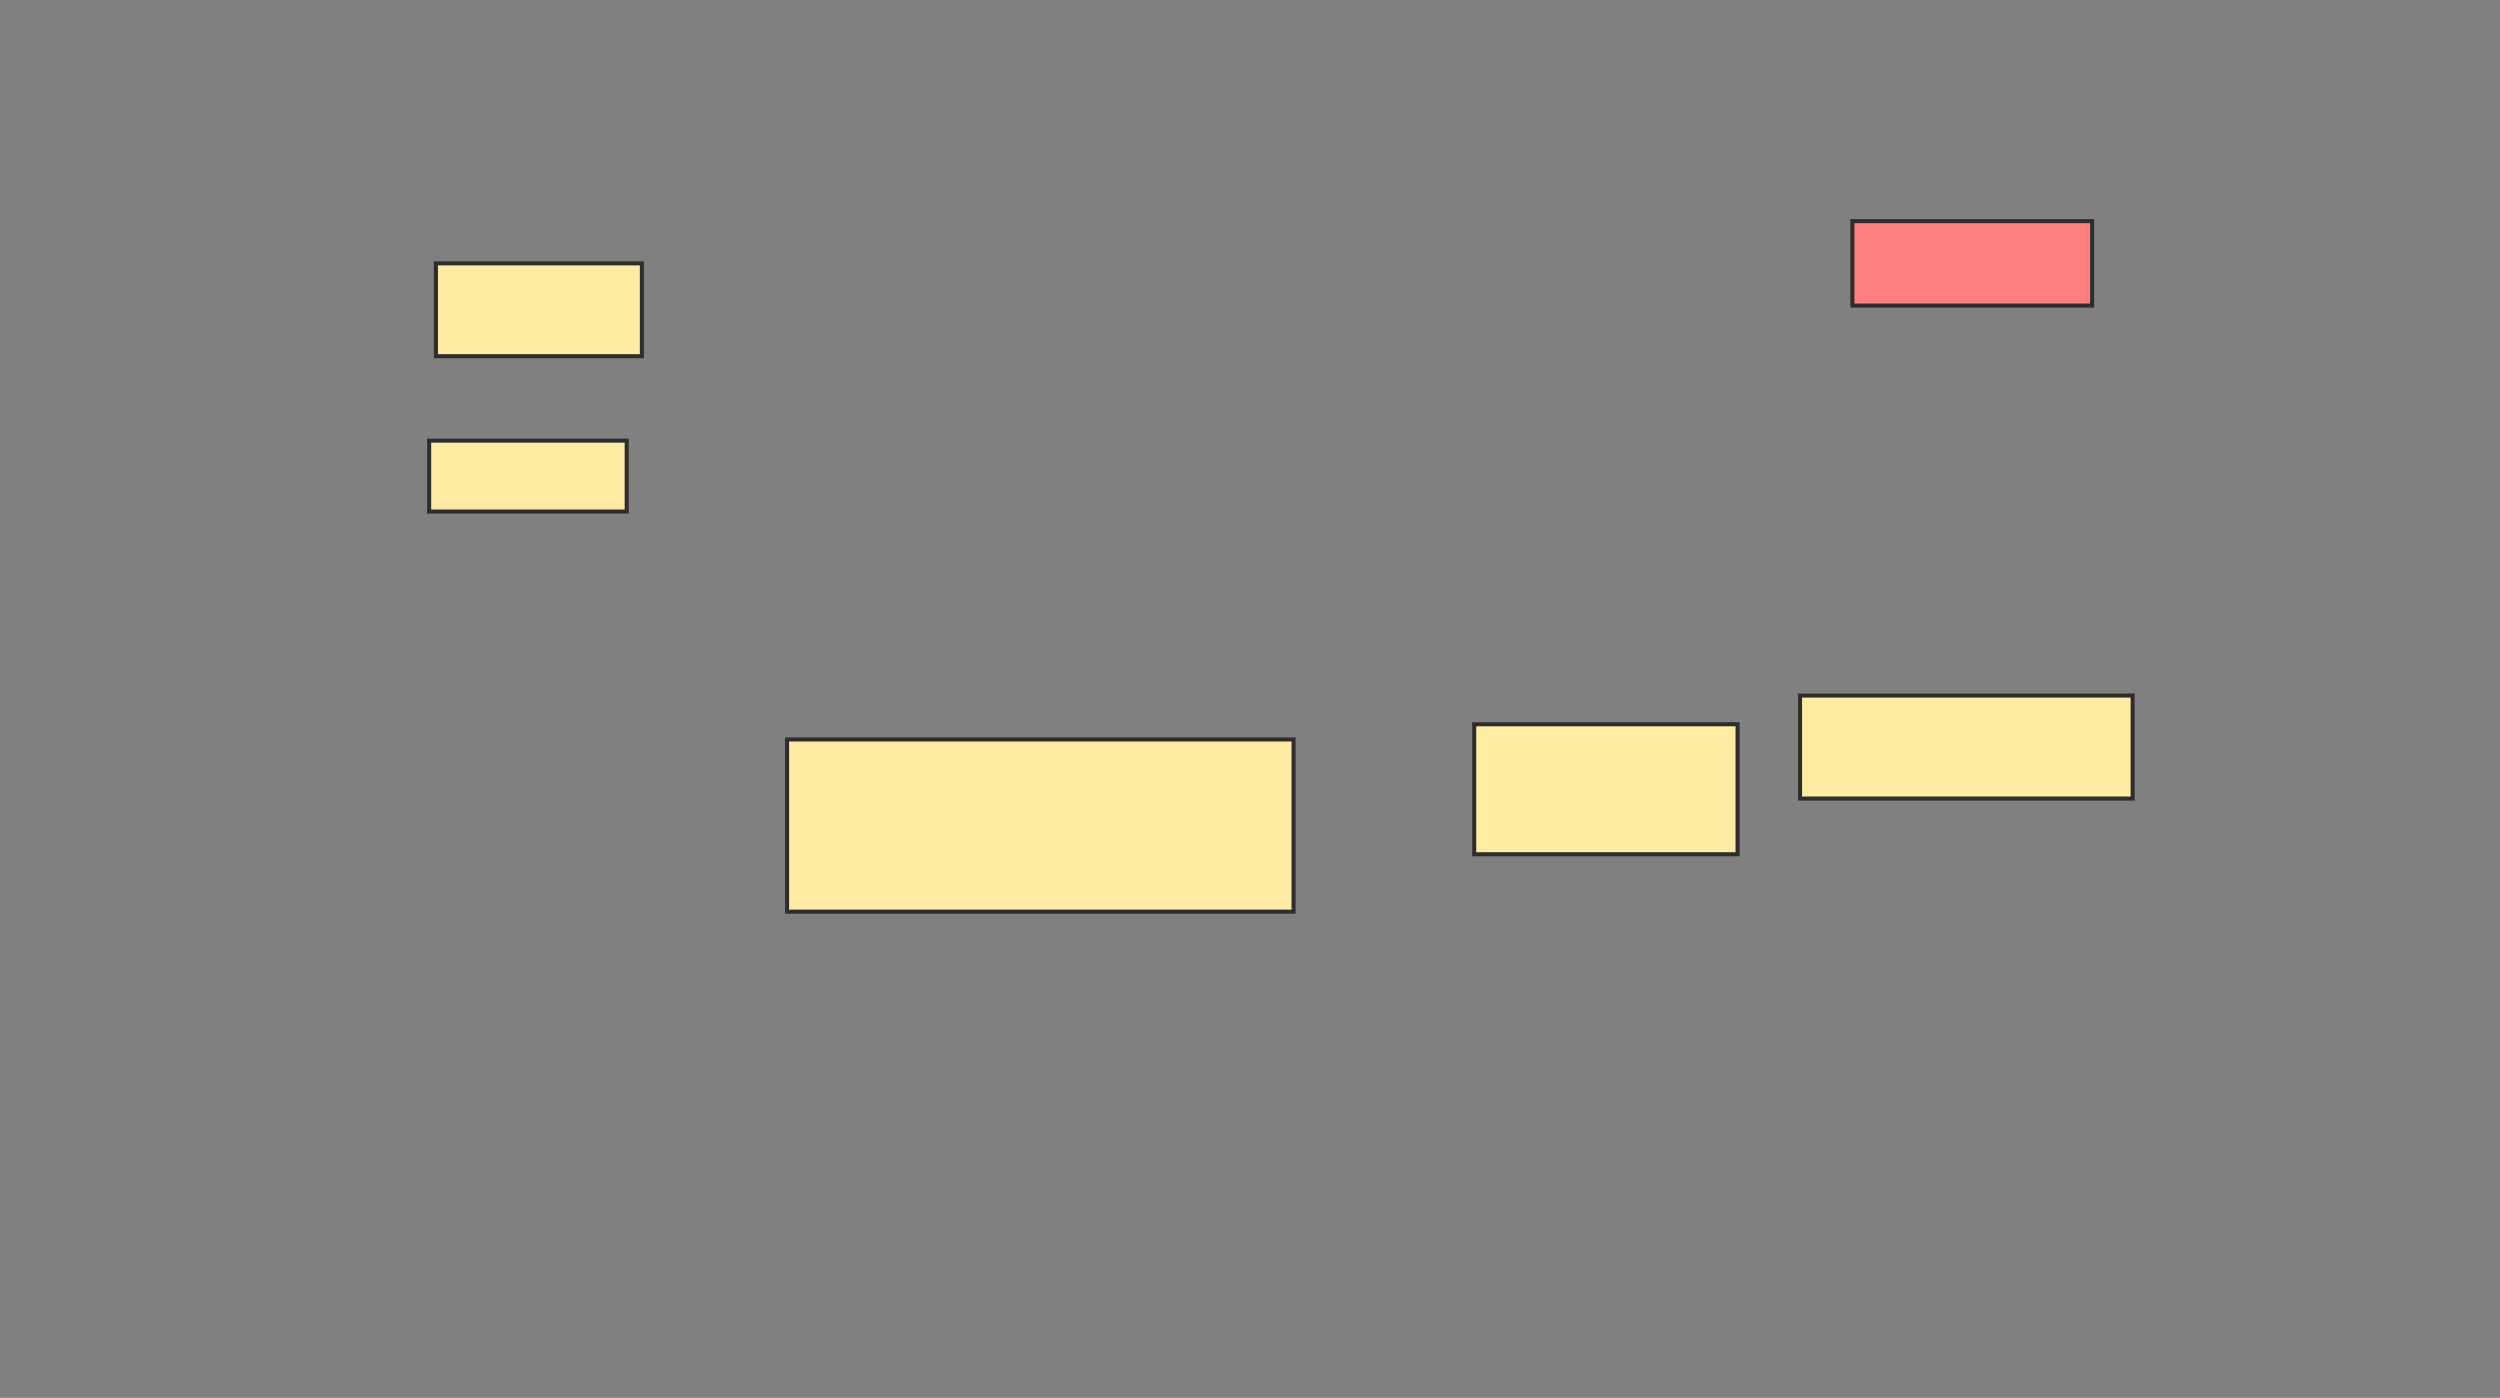 <svg xmlns="http://www.w3.org/2000/svg" width="617" height="345">
 <rect width="100%" height="100%" fill="#808080" stroke="none"/>
 <!-- Created with Image Occlusion Enhanced -->
 <g>
  <title>Labels</title>
 </g>
 <g>
  <title>Masks</title>
  <rect id="26bf8eae353641d8a8ef4654f467bfae-ao-1" height="22.917" width="50.833" y="65" x="107.583" stroke-linecap="null" stroke-linejoin="null" stroke-dasharray="null" stroke="#2D2D2D" fill="#FFEBA2"/>
  <rect id="26bf8eae353641d8a8ef4654f467bfae-ao-2" height="17.5" width="48.75" y="108.75" x="105.917" stroke-linecap="null" stroke-linejoin="null" stroke-dasharray="null" stroke="#2D2D2D" fill="#FFEBA2"/>
  <rect id="26bf8eae353641d8a8ef4654f467bfae-ao-3" height="42.5" width="125" y="182.5" x="194.25" stroke-linecap="null" stroke-linejoin="null" stroke-dasharray="null" stroke="#2D2D2D" fill="#FFEBA2"/>
  <rect id="26bf8eae353641d8a8ef4654f467bfae-ao-4" height="32.083" width="65" y="178.75" x="363.833" stroke-linecap="null" stroke-linejoin="null" stroke-dasharray="null" stroke="#2D2D2D" fill="#FFEBA2"/>
  <rect id="26bf8eae353641d8a8ef4654f467bfae-ao-5" height="25.417" width="82.083" y="171.667" x="444.25" stroke-linecap="null" stroke-linejoin="null" stroke-dasharray="null" stroke="#2D2D2D" fill="#FFEBA2"/>
  <rect id="26bf8eae353641d8a8ef4654f467bfae-ao-6" height="20.833" width="59.167" y="54.583" x="457.167" stroke-linecap="null" stroke-linejoin="null" stroke-dasharray="null" stroke="#2D2D2D" fill="#FF7E7E" class="qshape"/>
 </g>
</svg>